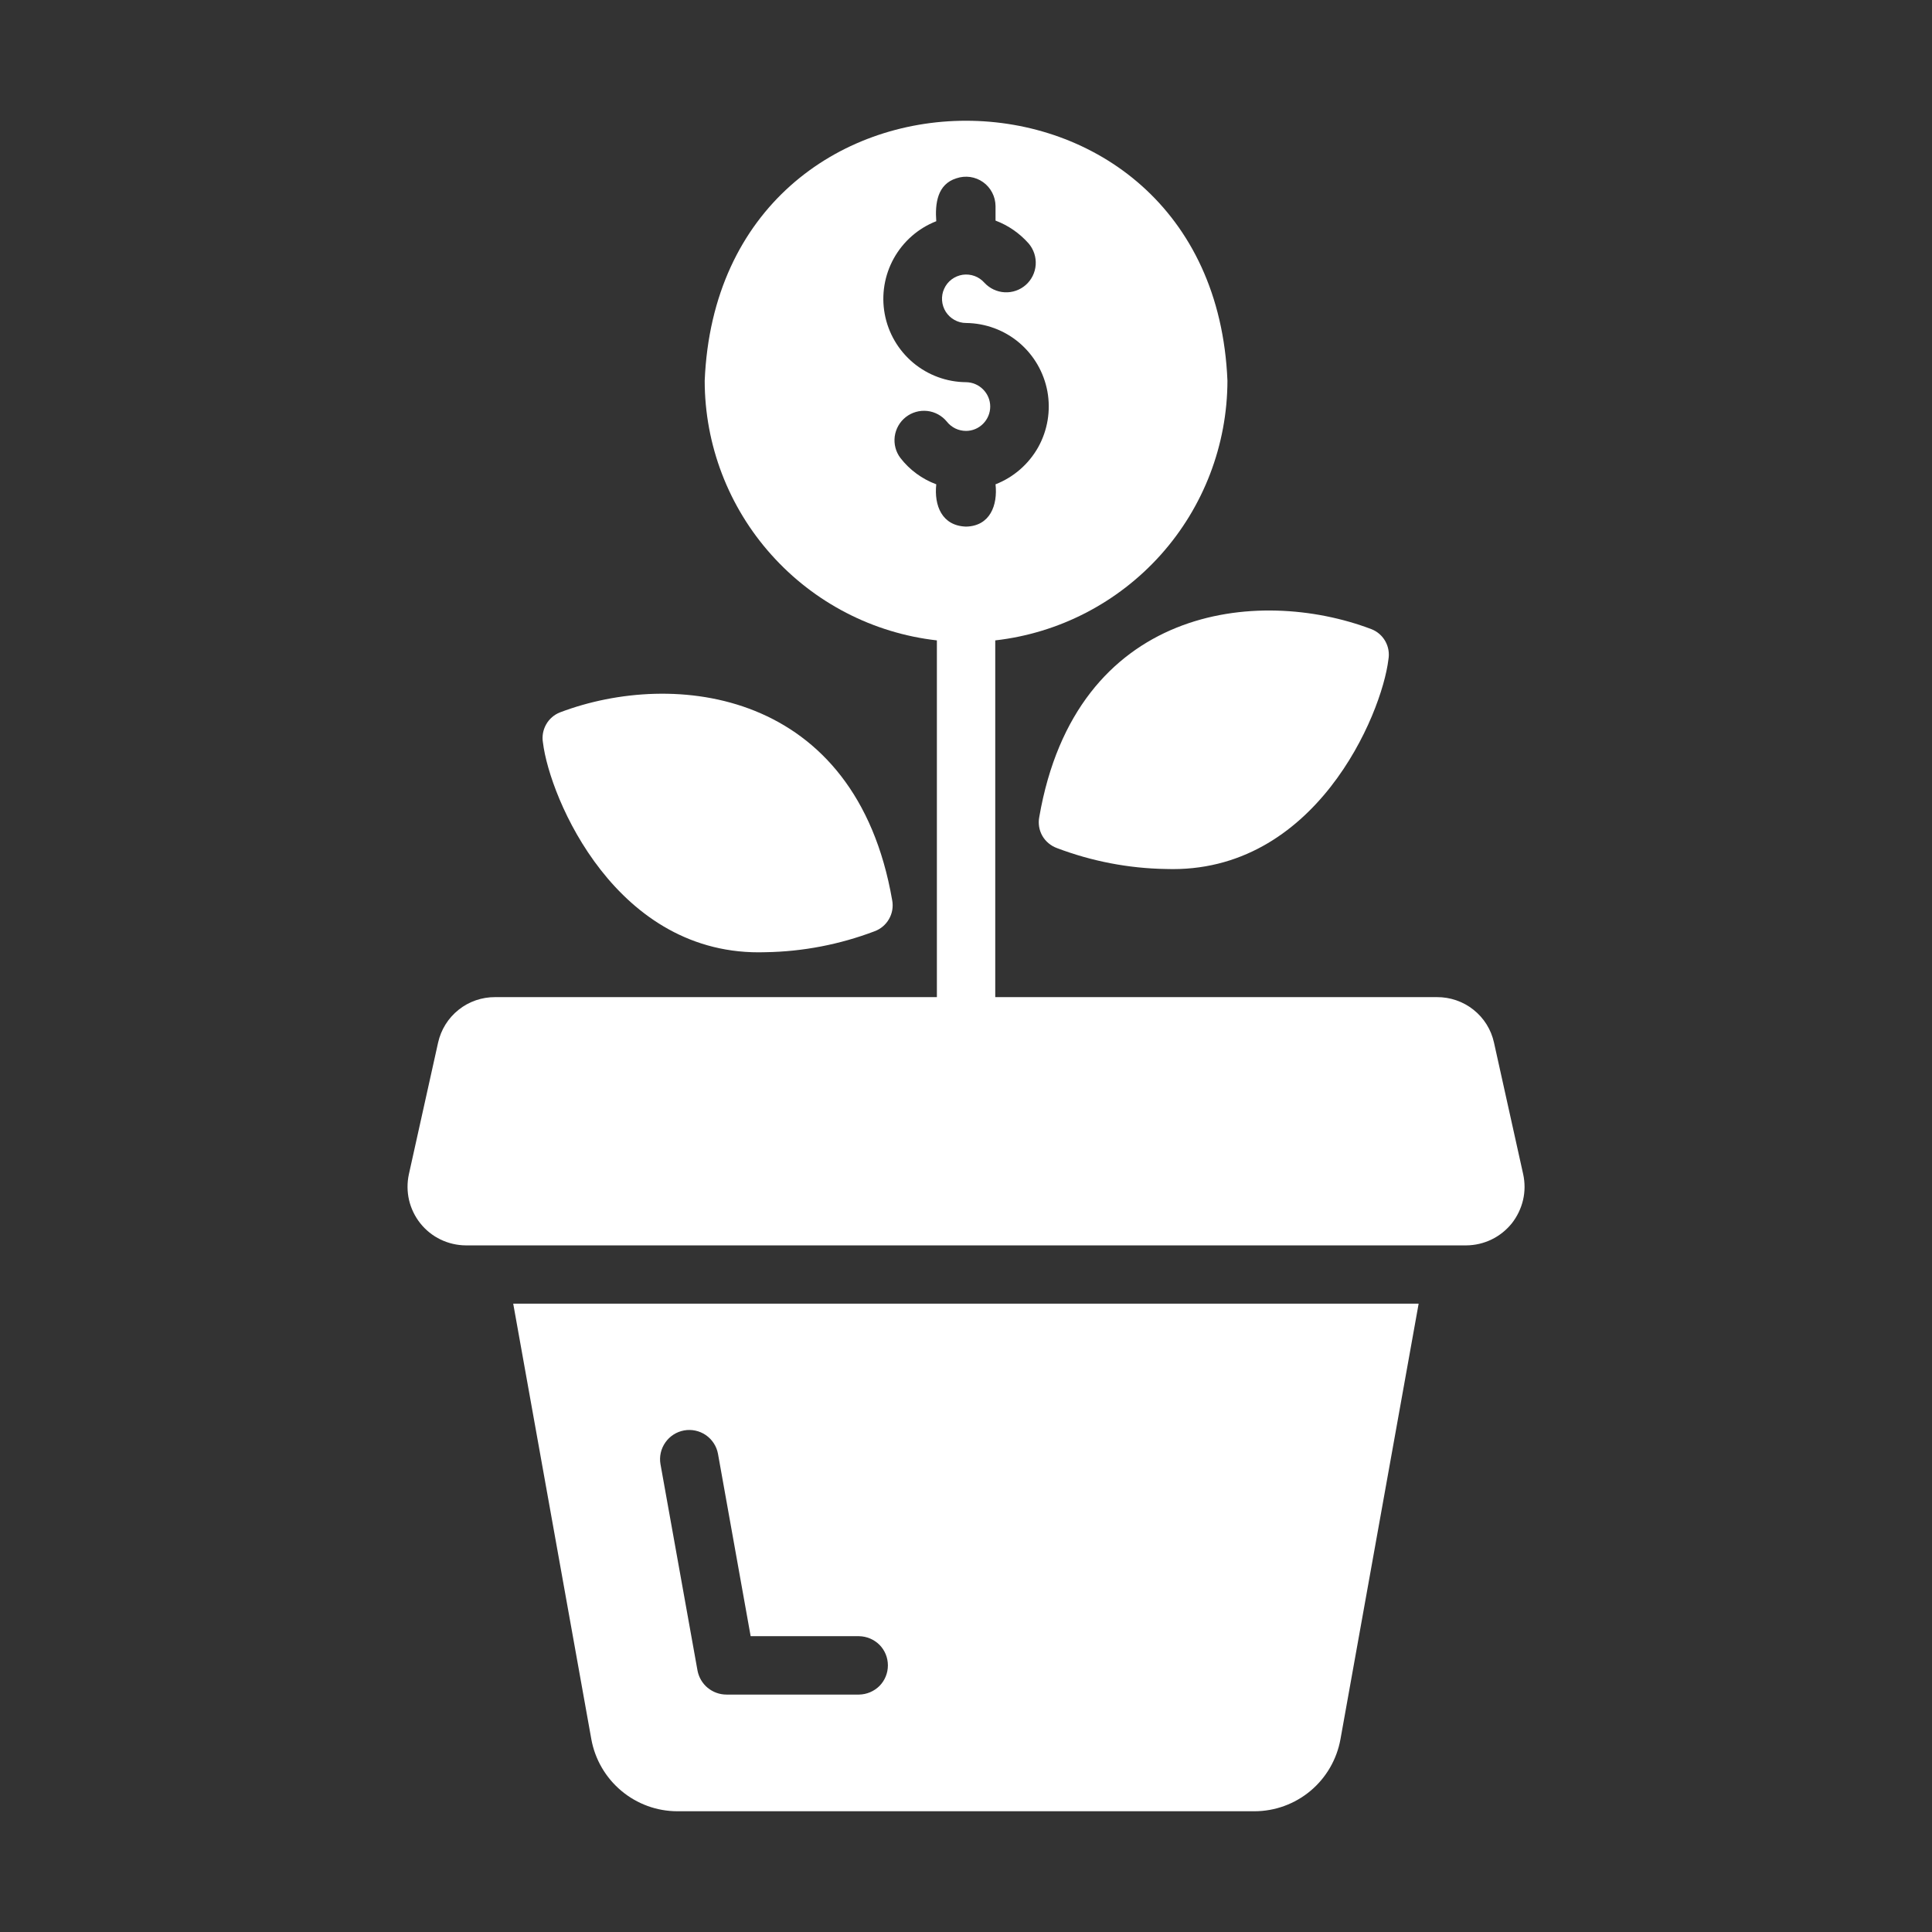<?xml version="1.0" encoding="UTF-8"?>
<svg xmlns="http://www.w3.org/2000/svg" width="28" height="28" viewBox="0 0 28 28" fill="none">
  <rect x="0" y="0" width="28" height="28" fill="#333333" stroke="none"/>
  <path d="M15.062 11.84C15.044 11.933 15.059 12.03 15.106 12.113C15.153 12.195 15.228 12.258 15.318 12.291C15.822 12.482 16.355 12.585 16.894 12.594C19.062 12.669 20.027 10.353 20.122 9.557C20.138 9.466 20.122 9.373 20.077 9.293C20.032 9.213 19.961 9.151 19.875 9.118C18.225 8.492 15.591 8.783 15.062 11.84Z" fill="white"></path>
  <path d="M11.098 13.8C11.637 13.791 12.17 13.688 12.674 13.497C12.764 13.464 12.838 13.401 12.885 13.318C12.932 13.236 12.948 13.139 12.93 13.046C12.4 9.989 9.766 9.698 8.117 10.324C8.031 10.357 7.96 10.419 7.915 10.499C7.87 10.579 7.853 10.672 7.869 10.763C7.965 11.559 8.93 13.875 11.098 13.8Z" fill="white"></path>
  <path d="M22.075 17.017L21.652 15.11C21.611 14.922 21.506 14.754 21.355 14.634C21.204 14.514 21.017 14.45 20.824 14.451H14.424C14.423 13.964 14.424 9.874 14.424 9.281C15.348 9.176 16.202 8.734 16.823 8.04C17.443 7.347 17.787 6.449 17.789 5.518C17.582 0.497 10.422 0.491 10.213 5.518C10.214 6.449 10.558 7.347 11.179 8.04C11.799 8.734 12.653 9.176 13.578 9.281C13.578 9.898 13.578 13.944 13.578 14.451H7.177C6.985 14.45 6.797 14.514 6.647 14.634C6.496 14.754 6.391 14.922 6.349 15.111L5.926 17.017C5.899 17.141 5.9 17.269 5.928 17.392C5.957 17.515 6.013 17.631 6.092 17.73C6.171 17.829 6.271 17.909 6.385 17.964C6.499 18.019 6.624 18.048 6.75 18.049H21.251C21.378 18.048 21.502 18.019 21.616 17.964C21.73 17.909 21.83 17.829 21.91 17.73C21.988 17.631 22.044 17.515 22.073 17.392C22.102 17.269 22.102 17.141 22.075 17.017ZM14.001 7.632C13.651 7.621 13.536 7.327 13.569 7.019C13.364 6.943 13.184 6.811 13.05 6.638C12.982 6.549 12.953 6.437 12.967 6.326C12.982 6.215 13.039 6.114 13.127 6.045C13.215 5.976 13.326 5.944 13.438 5.956C13.549 5.968 13.651 6.024 13.722 6.11C13.755 6.152 13.797 6.186 13.846 6.21C13.894 6.233 13.947 6.245 14.001 6.245C14.094 6.245 14.183 6.207 14.248 6.141C14.314 6.075 14.351 5.985 14.351 5.892C14.351 5.799 14.314 5.71 14.248 5.644C14.183 5.578 14.094 5.54 14.001 5.539C13.72 5.537 13.449 5.437 13.234 5.257C13.019 5.076 12.873 4.827 12.822 4.55C12.771 4.274 12.818 3.989 12.954 3.744C13.091 3.498 13.308 3.308 13.569 3.206C13.55 2.953 13.583 2.67 13.861 2.584C13.925 2.562 13.994 2.556 14.061 2.565C14.128 2.575 14.192 2.6 14.248 2.64C14.303 2.679 14.348 2.731 14.379 2.791C14.411 2.851 14.427 2.918 14.428 2.986V3.197C14.614 3.267 14.779 3.382 14.91 3.531C14.982 3.617 15.018 3.727 15.01 3.839C15.002 3.951 14.95 4.056 14.866 4.13C14.782 4.204 14.672 4.242 14.56 4.236C14.448 4.23 14.343 4.18 14.267 4.098C14.228 4.054 14.179 4.02 14.124 4C14.069 3.98 14.01 3.974 13.952 3.982C13.894 3.991 13.839 4.014 13.792 4.049C13.745 4.084 13.708 4.131 13.684 4.184C13.659 4.237 13.649 4.296 13.653 4.354C13.657 4.413 13.676 4.469 13.707 4.519C13.739 4.568 13.782 4.609 13.833 4.637C13.885 4.666 13.942 4.681 14.001 4.681C14.282 4.684 14.554 4.784 14.769 4.965C14.984 5.147 15.129 5.397 15.18 5.674C15.23 5.95 15.183 6.236 15.046 6.482C14.908 6.727 14.69 6.917 14.428 7.019C14.461 7.322 14.349 7.624 14.001 7.632Z" fill="white"></path>
  <path d="M8.57 25.206C8.623 25.498 8.777 25.763 9.005 25.954C9.233 26.145 9.52 26.25 9.818 26.25H18.18C18.477 26.25 18.765 26.145 18.993 25.954C19.221 25.763 19.374 25.498 19.427 25.206L20.56 18.894H7.438L8.57 25.206ZM10.405 21.067L10.879 23.713H12.451C12.562 23.715 12.668 23.76 12.747 23.839C12.825 23.918 12.868 24.025 12.868 24.136C12.868 24.247 12.825 24.354 12.747 24.433C12.668 24.512 12.562 24.557 12.451 24.559H10.528C10.429 24.559 10.333 24.524 10.256 24.461C10.18 24.398 10.128 24.31 10.109 24.212L9.572 21.219C9.553 21.109 9.579 20.996 9.643 20.905C9.706 20.814 9.804 20.751 9.914 20.731C10.023 20.711 10.136 20.735 10.229 20.798C10.32 20.861 10.384 20.957 10.405 21.067Z" fill="white"></path>
</svg>
